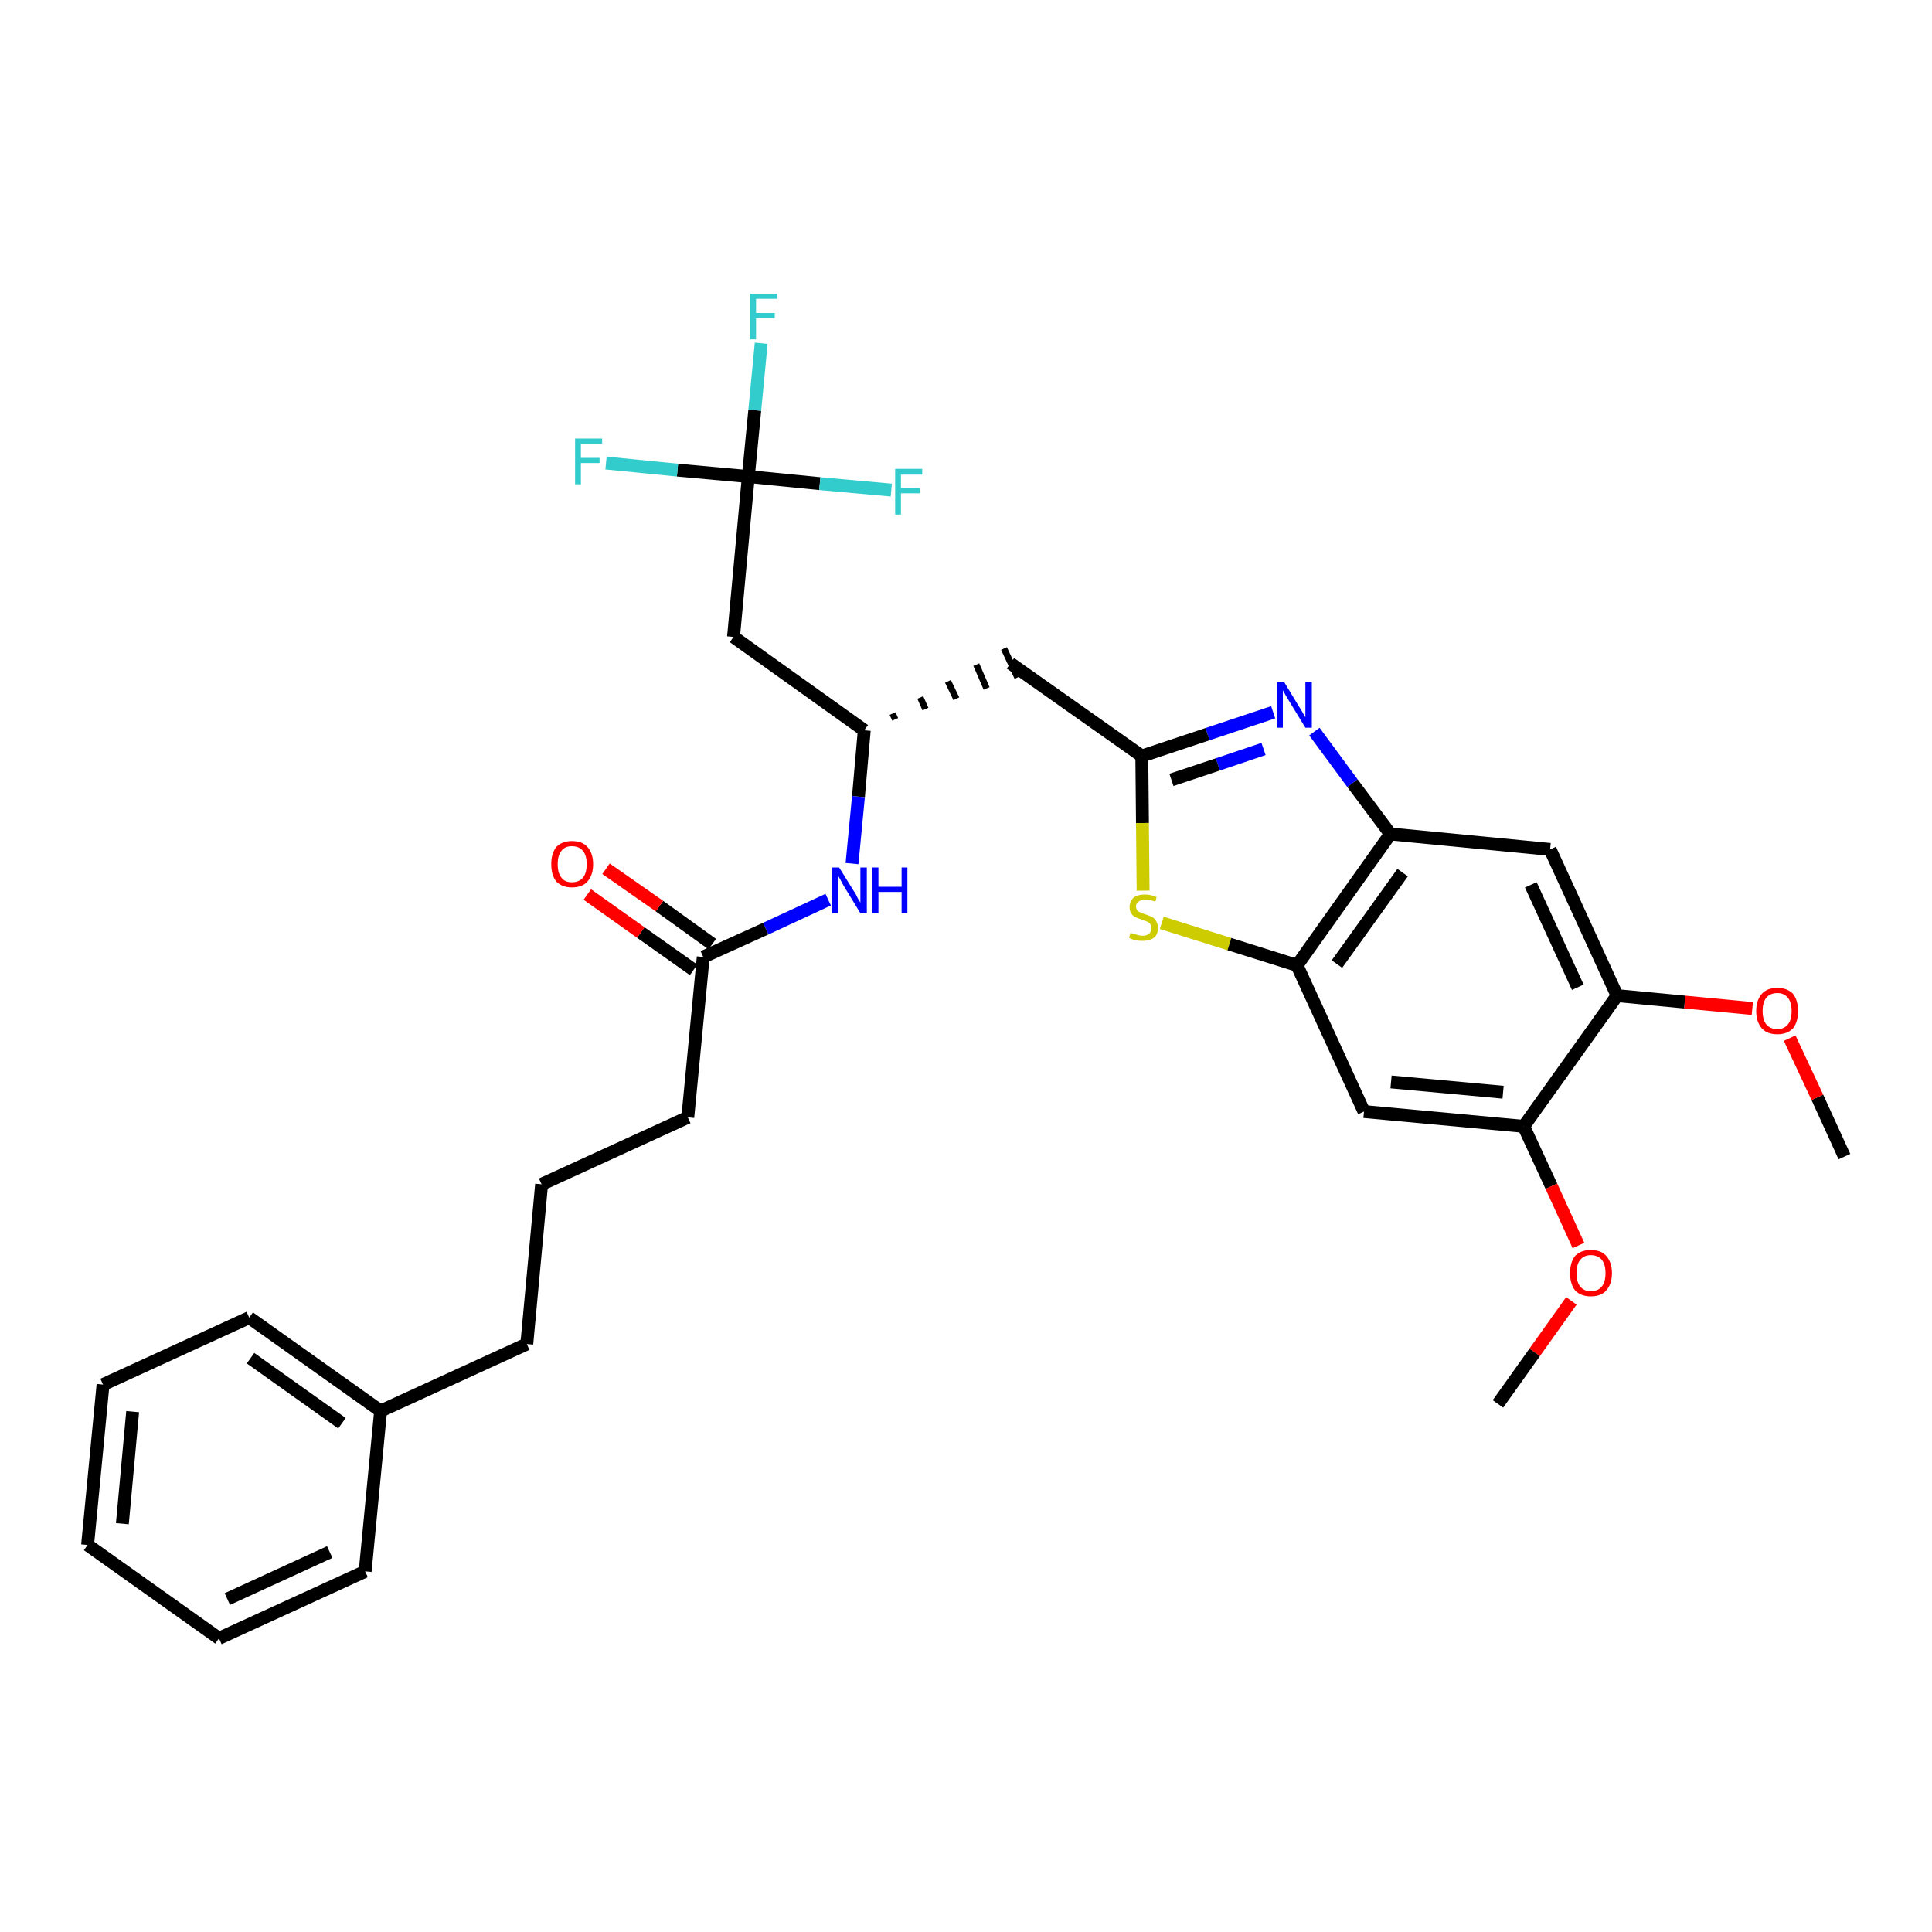 <?xml version='1.0' encoding='iso-8859-1'?>
<svg version='1.1' baseProfile='full'
              xmlns='http://www.w3.org/2000/svg'
                      xmlns:rdkit='http://www.rdkit.org/xml'
                      xmlns:xlink='http://www.w3.org/1999/xlink'
                  xml:space='preserve'
width='300px' height='300px' viewBox='0 0 300 300'>
<!-- END OF HEADER -->
<path class='bond-0 atom-0 atom-1' d='M 286.4,179.6 L 282.2,170.4' style='fill:none;fill-rule:evenodd;stroke:#000000;stroke-width:2.0px;stroke-linecap:butt;stroke-linejoin:miter;stroke-opacity:1' />
<path class='bond-0 atom-0 atom-1' d='M 282.2,170.4 L 277.9,161.2' style='fill:none;fill-rule:evenodd;stroke:#FF0000;stroke-width:2.0px;stroke-linecap:butt;stroke-linejoin:miter;stroke-opacity:1' />
<path class='bond-1 atom-1 atom-2' d='M 272.1,156.6 L 261.6,155.6' style='fill:none;fill-rule:evenodd;stroke:#FF0000;stroke-width:2.0px;stroke-linecap:butt;stroke-linejoin:miter;stroke-opacity:1' />
<path class='bond-1 atom-1 atom-2' d='M 261.6,155.6 L 251.1,154.6' style='fill:none;fill-rule:evenodd;stroke:#000000;stroke-width:2.0px;stroke-linecap:butt;stroke-linejoin:miter;stroke-opacity:1' />
<path class='bond-2 atom-2 atom-3' d='M 251.1,154.6 L 240.7,131.9' style='fill:none;fill-rule:evenodd;stroke:#000000;stroke-width:2.0px;stroke-linecap:butt;stroke-linejoin:miter;stroke-opacity:1' />
<path class='bond-2 atom-2 atom-3' d='M 245.0,153.3 L 237.7,137.4' style='fill:none;fill-rule:evenodd;stroke:#000000;stroke-width:2.0px;stroke-linecap:butt;stroke-linejoin:miter;stroke-opacity:1' />
<path class='bond-31 atom-29 atom-2' d='M 236.6,174.9 L 251.1,154.6' style='fill:none;fill-rule:evenodd;stroke:#000000;stroke-width:2.0px;stroke-linecap:butt;stroke-linejoin:miter;stroke-opacity:1' />
<path class='bond-3 atom-3 atom-4' d='M 240.7,131.9 L 215.9,129.5' style='fill:none;fill-rule:evenodd;stroke:#000000;stroke-width:2.0px;stroke-linecap:butt;stroke-linejoin:miter;stroke-opacity:1' />
<path class='bond-4 atom-4 atom-5' d='M 215.9,129.5 L 210.0,121.6' style='fill:none;fill-rule:evenodd;stroke:#000000;stroke-width:2.0px;stroke-linecap:butt;stroke-linejoin:miter;stroke-opacity:1' />
<path class='bond-4 atom-4 atom-5' d='M 210.0,121.6 L 204.1,113.6' style='fill:none;fill-rule:evenodd;stroke:#0000FF;stroke-width:2.0px;stroke-linecap:butt;stroke-linejoin:miter;stroke-opacity:1' />
<path class='bond-32 atom-27 atom-4' d='M 201.4,149.9 L 215.9,129.5' style='fill:none;fill-rule:evenodd;stroke:#000000;stroke-width:2.0px;stroke-linecap:butt;stroke-linejoin:miter;stroke-opacity:1' />
<path class='bond-32 atom-27 atom-4' d='M 207.6,149.7 L 217.8,135.5' style='fill:none;fill-rule:evenodd;stroke:#000000;stroke-width:2.0px;stroke-linecap:butt;stroke-linejoin:miter;stroke-opacity:1' />
<path class='bond-5 atom-5 atom-6' d='M 197.7,110.6 L 187.5,114.0' style='fill:none;fill-rule:evenodd;stroke:#0000FF;stroke-width:2.0px;stroke-linecap:butt;stroke-linejoin:miter;stroke-opacity:1' />
<path class='bond-5 atom-5 atom-6' d='M 187.5,114.0 L 177.3,117.4' style='fill:none;fill-rule:evenodd;stroke:#000000;stroke-width:2.0px;stroke-linecap:butt;stroke-linejoin:miter;stroke-opacity:1' />
<path class='bond-5 atom-5 atom-6' d='M 196.2,116.3 L 189.1,118.7' style='fill:none;fill-rule:evenodd;stroke:#0000FF;stroke-width:2.0px;stroke-linecap:butt;stroke-linejoin:miter;stroke-opacity:1' />
<path class='bond-5 atom-5 atom-6' d='M 189.1,118.7 L 181.9,121.1' style='fill:none;fill-rule:evenodd;stroke:#000000;stroke-width:2.0px;stroke-linecap:butt;stroke-linejoin:miter;stroke-opacity:1' />
<path class='bond-6 atom-6 atom-7' d='M 177.3,117.4 L 156.9,103.0' style='fill:none;fill-rule:evenodd;stroke:#000000;stroke-width:2.0px;stroke-linecap:butt;stroke-linejoin:miter;stroke-opacity:1' />
<path class='bond-25 atom-6 atom-26' d='M 177.3,117.4 L 177.4,127.8' style='fill:none;fill-rule:evenodd;stroke:#000000;stroke-width:2.0px;stroke-linecap:butt;stroke-linejoin:miter;stroke-opacity:1' />
<path class='bond-25 atom-6 atom-26' d='M 177.4,127.8 L 177.5,138.3' style='fill:none;fill-rule:evenodd;stroke:#CCCC00;stroke-width:2.0px;stroke-linecap:butt;stroke-linejoin:miter;stroke-opacity:1' />
<path class='bond-7 atom-8 atom-7' d='M 139.0,111.7 L 138.6,110.8' style='fill:none;fill-rule:evenodd;stroke:#000000;stroke-width:1.0px;stroke-linecap:butt;stroke-linejoin:miter;stroke-opacity:1' />
<path class='bond-7 atom-8 atom-7' d='M 143.7,110.1 L 142.9,108.3' style='fill:none;fill-rule:evenodd;stroke:#000000;stroke-width:1.0px;stroke-linecap:butt;stroke-linejoin:miter;stroke-opacity:1' />
<path class='bond-7 atom-8 atom-7' d='M 148.5,108.5 L 147.2,105.8' style='fill:none;fill-rule:evenodd;stroke:#000000;stroke-width:1.0px;stroke-linecap:butt;stroke-linejoin:miter;stroke-opacity:1' />
<path class='bond-7 atom-8 atom-7' d='M 153.2,106.9 L 151.6,103.2' style='fill:none;fill-rule:evenodd;stroke:#000000;stroke-width:1.0px;stroke-linecap:butt;stroke-linejoin:miter;stroke-opacity:1' />
<path class='bond-7 atom-8 atom-7' d='M 158.0,105.2 L 155.9,100.7' style='fill:none;fill-rule:evenodd;stroke:#000000;stroke-width:1.0px;stroke-linecap:butt;stroke-linejoin:miter;stroke-opacity:1' />
<path class='bond-8 atom-8 atom-9' d='M 134.2,113.4 L 113.9,98.9' style='fill:none;fill-rule:evenodd;stroke:#000000;stroke-width:2.0px;stroke-linecap:butt;stroke-linejoin:miter;stroke-opacity:1' />
<path class='bond-13 atom-8 atom-14' d='M 134.2,113.4 L 133.3,123.7' style='fill:none;fill-rule:evenodd;stroke:#000000;stroke-width:2.0px;stroke-linecap:butt;stroke-linejoin:miter;stroke-opacity:1' />
<path class='bond-13 atom-8 atom-14' d='M 133.3,123.7 L 132.3,134.1' style='fill:none;fill-rule:evenodd;stroke:#0000FF;stroke-width:2.0px;stroke-linecap:butt;stroke-linejoin:miter;stroke-opacity:1' />
<path class='bond-9 atom-9 atom-10' d='M 113.9,98.9 L 116.2,74.0' style='fill:none;fill-rule:evenodd;stroke:#000000;stroke-width:2.0px;stroke-linecap:butt;stroke-linejoin:miter;stroke-opacity:1' />
<path class='bond-10 atom-10 atom-11' d='M 116.2,74.0 L 117.2,63.7' style='fill:none;fill-rule:evenodd;stroke:#000000;stroke-width:2.0px;stroke-linecap:butt;stroke-linejoin:miter;stroke-opacity:1' />
<path class='bond-10 atom-10 atom-11' d='M 117.2,63.7 L 118.2,53.3' style='fill:none;fill-rule:evenodd;stroke:#33CCCC;stroke-width:2.0px;stroke-linecap:butt;stroke-linejoin:miter;stroke-opacity:1' />
<path class='bond-11 atom-10 atom-12' d='M 116.2,74.0 L 105.2,73.0' style='fill:none;fill-rule:evenodd;stroke:#000000;stroke-width:2.0px;stroke-linecap:butt;stroke-linejoin:miter;stroke-opacity:1' />
<path class='bond-11 atom-10 atom-12' d='M 105.2,73.0 L 94.1,71.9' style='fill:none;fill-rule:evenodd;stroke:#33CCCC;stroke-width:2.0px;stroke-linecap:butt;stroke-linejoin:miter;stroke-opacity:1' />
<path class='bond-12 atom-10 atom-13' d='M 116.2,74.0 L 127.3,75.1' style='fill:none;fill-rule:evenodd;stroke:#000000;stroke-width:2.0px;stroke-linecap:butt;stroke-linejoin:miter;stroke-opacity:1' />
<path class='bond-12 atom-10 atom-13' d='M 127.3,75.1 L 138.4,76.1' style='fill:none;fill-rule:evenodd;stroke:#33CCCC;stroke-width:2.0px;stroke-linecap:butt;stroke-linejoin:miter;stroke-opacity:1' />
<path class='bond-14 atom-14 atom-15' d='M 128.6,139.7 L 118.9,144.2' style='fill:none;fill-rule:evenodd;stroke:#0000FF;stroke-width:2.0px;stroke-linecap:butt;stroke-linejoin:miter;stroke-opacity:1' />
<path class='bond-14 atom-14 atom-15' d='M 118.9,144.2 L 109.2,148.6' style='fill:none;fill-rule:evenodd;stroke:#000000;stroke-width:2.0px;stroke-linecap:butt;stroke-linejoin:miter;stroke-opacity:1' />
<path class='bond-15 atom-15 atom-16' d='M 110.6,146.6 L 102.4,140.7' style='fill:none;fill-rule:evenodd;stroke:#000000;stroke-width:2.0px;stroke-linecap:butt;stroke-linejoin:miter;stroke-opacity:1' />
<path class='bond-15 atom-15 atom-16' d='M 102.4,140.7 L 94.1,134.9' style='fill:none;fill-rule:evenodd;stroke:#FF0000;stroke-width:2.0px;stroke-linecap:butt;stroke-linejoin:miter;stroke-opacity:1' />
<path class='bond-15 atom-15 atom-16' d='M 107.7,150.6 L 99.5,144.8' style='fill:none;fill-rule:evenodd;stroke:#000000;stroke-width:2.0px;stroke-linecap:butt;stroke-linejoin:miter;stroke-opacity:1' />
<path class='bond-15 atom-15 atom-16' d='M 99.5,144.8 L 91.2,138.9' style='fill:none;fill-rule:evenodd;stroke:#FF0000;stroke-width:2.0px;stroke-linecap:butt;stroke-linejoin:miter;stroke-opacity:1' />
<path class='bond-16 atom-15 atom-17' d='M 109.2,148.6 L 106.8,173.5' style='fill:none;fill-rule:evenodd;stroke:#000000;stroke-width:2.0px;stroke-linecap:butt;stroke-linejoin:miter;stroke-opacity:1' />
<path class='bond-17 atom-17 atom-18' d='M 106.8,173.5 L 84.1,183.9' style='fill:none;fill-rule:evenodd;stroke:#000000;stroke-width:2.0px;stroke-linecap:butt;stroke-linejoin:miter;stroke-opacity:1' />
<path class='bond-18 atom-18 atom-19' d='M 84.1,183.9 L 81.8,208.7' style='fill:none;fill-rule:evenodd;stroke:#000000;stroke-width:2.0px;stroke-linecap:butt;stroke-linejoin:miter;stroke-opacity:1' />
<path class='bond-19 atom-19 atom-20' d='M 81.8,208.7 L 59.1,219.1' style='fill:none;fill-rule:evenodd;stroke:#000000;stroke-width:2.0px;stroke-linecap:butt;stroke-linejoin:miter;stroke-opacity:1' />
<path class='bond-20 atom-20 atom-21' d='M 59.1,219.1 L 38.7,204.6' style='fill:none;fill-rule:evenodd;stroke:#000000;stroke-width:2.0px;stroke-linecap:butt;stroke-linejoin:miter;stroke-opacity:1' />
<path class='bond-20 atom-20 atom-21' d='M 53.1,221.0 L 38.9,210.9' style='fill:none;fill-rule:evenodd;stroke:#000000;stroke-width:2.0px;stroke-linecap:butt;stroke-linejoin:miter;stroke-opacity:1' />
<path class='bond-33 atom-25 atom-20' d='M 56.7,244.0 L 59.1,219.1' style='fill:none;fill-rule:evenodd;stroke:#000000;stroke-width:2.0px;stroke-linecap:butt;stroke-linejoin:miter;stroke-opacity:1' />
<path class='bond-21 atom-21 atom-22' d='M 38.7,204.6 L 16.0,215.0' style='fill:none;fill-rule:evenodd;stroke:#000000;stroke-width:2.0px;stroke-linecap:butt;stroke-linejoin:miter;stroke-opacity:1' />
<path class='bond-22 atom-22 atom-23' d='M 16.0,215.0 L 13.6,239.9' style='fill:none;fill-rule:evenodd;stroke:#000000;stroke-width:2.0px;stroke-linecap:butt;stroke-linejoin:miter;stroke-opacity:1' />
<path class='bond-22 atom-22 atom-23' d='M 20.6,219.2 L 19.0,236.6' style='fill:none;fill-rule:evenodd;stroke:#000000;stroke-width:2.0px;stroke-linecap:butt;stroke-linejoin:miter;stroke-opacity:1' />
<path class='bond-23 atom-23 atom-24' d='M 13.6,239.9 L 34.0,254.4' style='fill:none;fill-rule:evenodd;stroke:#000000;stroke-width:2.0px;stroke-linecap:butt;stroke-linejoin:miter;stroke-opacity:1' />
<path class='bond-24 atom-24 atom-25' d='M 34.0,254.4 L 56.7,244.0' style='fill:none;fill-rule:evenodd;stroke:#000000;stroke-width:2.0px;stroke-linecap:butt;stroke-linejoin:miter;stroke-opacity:1' />
<path class='bond-24 atom-24 atom-25' d='M 35.3,248.3 L 51.2,241.0' style='fill:none;fill-rule:evenodd;stroke:#000000;stroke-width:2.0px;stroke-linecap:butt;stroke-linejoin:miter;stroke-opacity:1' />
<path class='bond-26 atom-26 atom-27' d='M 180.4,143.3 L 190.9,146.6' style='fill:none;fill-rule:evenodd;stroke:#CCCC00;stroke-width:2.0px;stroke-linecap:butt;stroke-linejoin:miter;stroke-opacity:1' />
<path class='bond-26 atom-26 atom-27' d='M 190.9,146.6 L 201.4,149.9' style='fill:none;fill-rule:evenodd;stroke:#000000;stroke-width:2.0px;stroke-linecap:butt;stroke-linejoin:miter;stroke-opacity:1' />
<path class='bond-27 atom-27 atom-28' d='M 201.4,149.9 L 211.8,172.6' style='fill:none;fill-rule:evenodd;stroke:#000000;stroke-width:2.0px;stroke-linecap:butt;stroke-linejoin:miter;stroke-opacity:1' />
<path class='bond-28 atom-28 atom-29' d='M 211.8,172.6 L 236.6,174.9' style='fill:none;fill-rule:evenodd;stroke:#000000;stroke-width:2.0px;stroke-linecap:butt;stroke-linejoin:miter;stroke-opacity:1' />
<path class='bond-28 atom-28 atom-29' d='M 216.0,168.0 L 233.4,169.6' style='fill:none;fill-rule:evenodd;stroke:#000000;stroke-width:2.0px;stroke-linecap:butt;stroke-linejoin:miter;stroke-opacity:1' />
<path class='bond-29 atom-29 atom-30' d='M 236.6,174.9 L 240.9,184.2' style='fill:none;fill-rule:evenodd;stroke:#000000;stroke-width:2.0px;stroke-linecap:butt;stroke-linejoin:miter;stroke-opacity:1' />
<path class='bond-29 atom-29 atom-30' d='M 240.9,184.2 L 245.1,193.4' style='fill:none;fill-rule:evenodd;stroke:#FF0000;stroke-width:2.0px;stroke-linecap:butt;stroke-linejoin:miter;stroke-opacity:1' />
<path class='bond-30 atom-30 atom-31' d='M 244.0,202.0 L 238.3,210.0' style='fill:none;fill-rule:evenodd;stroke:#FF0000;stroke-width:2.0px;stroke-linecap:butt;stroke-linejoin:miter;stroke-opacity:1' />
<path class='bond-30 atom-30 atom-31' d='M 238.3,210.0 L 232.6,218.0' style='fill:none;fill-rule:evenodd;stroke:#000000;stroke-width:2.0px;stroke-linecap:butt;stroke-linejoin:miter;stroke-opacity:1' />
<path  class='atom-1' d='M 272.7 157.0
Q 272.7 155.3, 273.6 154.3
Q 274.4 153.4, 276.0 153.4
Q 277.5 153.4, 278.4 154.3
Q 279.2 155.3, 279.2 157.0
Q 279.2 158.7, 278.4 159.7
Q 277.5 160.6, 276.0 160.6
Q 274.4 160.6, 273.6 159.7
Q 272.7 158.7, 272.7 157.0
M 276.0 159.8
Q 277.0 159.8, 277.6 159.1
Q 278.2 158.4, 278.2 157.0
Q 278.2 155.6, 277.6 154.9
Q 277.0 154.2, 276.0 154.2
Q 274.9 154.2, 274.3 154.9
Q 273.7 155.6, 273.7 157.0
Q 273.7 158.4, 274.3 159.1
Q 274.9 159.8, 276.0 159.8
' fill='#FF0000'/>
<path  class='atom-5' d='M 199.4 105.9
L 201.7 109.7
Q 202.0 110.1, 202.3 110.7
Q 202.7 111.4, 202.7 111.4
L 202.7 105.9
L 203.7 105.9
L 203.7 113.0
L 202.7 113.0
L 200.2 108.9
Q 199.9 108.4, 199.6 107.9
Q 199.3 107.3, 199.2 107.2
L 199.2 113.0
L 198.3 113.0
L 198.3 105.9
L 199.4 105.9
' fill='#0000FF'/>
<path  class='atom-11' d='M 116.5 45.6
L 120.7 45.6
L 120.7 46.4
L 117.4 46.4
L 117.4 48.6
L 120.3 48.6
L 120.3 49.4
L 117.4 49.4
L 117.4 52.7
L 116.5 52.7
L 116.5 45.6
' fill='#33CCCC'/>
<path  class='atom-12' d='M 89.3 68.1
L 93.5 68.1
L 93.5 68.9
L 90.2 68.9
L 90.2 71.1
L 93.1 71.1
L 93.1 71.9
L 90.2 71.9
L 90.2 75.2
L 89.3 75.2
L 89.3 68.1
' fill='#33CCCC'/>
<path  class='atom-13' d='M 139.0 72.8
L 143.2 72.8
L 143.2 73.7
L 139.9 73.7
L 139.9 75.8
L 142.8 75.8
L 142.8 76.6
L 139.9 76.6
L 139.9 79.9
L 139.0 79.9
L 139.0 72.8
' fill='#33CCCC'/>
<path  class='atom-14' d='M 130.3 134.7
L 132.6 138.4
Q 132.9 138.8, 133.2 139.5
Q 133.6 140.1, 133.6 140.2
L 133.6 134.7
L 134.6 134.7
L 134.6 141.8
L 133.6 141.8
L 131.1 137.7
Q 130.8 137.2, 130.5 136.6
Q 130.2 136.1, 130.1 135.9
L 130.1 141.8
L 129.2 141.8
L 129.2 134.7
L 130.3 134.7
' fill='#0000FF'/>
<path  class='atom-14' d='M 135.4 134.7
L 136.4 134.7
L 136.4 137.7
L 140.0 137.7
L 140.0 134.7
L 140.9 134.7
L 140.9 141.8
L 140.0 141.8
L 140.0 138.5
L 136.4 138.5
L 136.4 141.8
L 135.4 141.8
L 135.4 134.7
' fill='#0000FF'/>
<path  class='atom-16' d='M 85.6 134.2
Q 85.6 132.5, 86.4 131.5
Q 87.3 130.6, 88.8 130.6
Q 90.4 130.6, 91.2 131.5
Q 92.1 132.5, 92.1 134.2
Q 92.1 135.9, 91.2 136.9
Q 90.4 137.8, 88.8 137.8
Q 87.3 137.8, 86.4 136.9
Q 85.6 135.9, 85.6 134.2
M 88.8 137.0
Q 89.9 137.0, 90.5 136.3
Q 91.1 135.6, 91.1 134.2
Q 91.1 132.8, 90.5 132.1
Q 89.9 131.4, 88.8 131.4
Q 87.7 131.4, 87.2 132.1
Q 86.6 132.8, 86.6 134.2
Q 86.6 135.6, 87.2 136.3
Q 87.7 137.0, 88.8 137.0
' fill='#FF0000'/>
<path  class='atom-26' d='M 175.6 144.8
Q 175.6 144.9, 176.0 145.0
Q 176.3 145.1, 176.7 145.2
Q 177.0 145.3, 177.4 145.3
Q 178.1 145.3, 178.4 145.0
Q 178.8 144.7, 178.8 144.1
Q 178.8 143.7, 178.6 143.5
Q 178.4 143.2, 178.1 143.1
Q 177.8 143.0, 177.3 142.8
Q 176.7 142.6, 176.3 142.4
Q 176.0 142.3, 175.7 141.9
Q 175.4 141.5, 175.4 140.9
Q 175.4 140.0, 176.0 139.4
Q 176.6 138.9, 177.8 138.9
Q 178.7 138.9, 179.6 139.3
L 179.4 140.0
Q 178.5 139.7, 177.9 139.7
Q 177.2 139.7, 176.8 140.0
Q 176.4 140.3, 176.4 140.7
Q 176.4 141.1, 176.6 141.4
Q 176.8 141.6, 177.1 141.7
Q 177.4 141.8, 177.9 142.0
Q 178.5 142.2, 178.9 142.4
Q 179.3 142.6, 179.5 143.0
Q 179.8 143.4, 179.8 144.1
Q 179.8 145.1, 179.2 145.6
Q 178.5 146.1, 177.4 146.1
Q 176.8 146.1, 176.3 146.0
Q 175.8 145.9, 175.3 145.6
L 175.6 144.8
' fill='#CCCC00'/>
<path  class='atom-30' d='M 243.8 197.7
Q 243.8 196.0, 244.6 195.0
Q 245.5 194.1, 247.0 194.1
Q 248.6 194.1, 249.4 195.0
Q 250.3 196.0, 250.3 197.7
Q 250.3 199.4, 249.4 200.4
Q 248.6 201.3, 247.0 201.3
Q 245.5 201.3, 244.6 200.4
Q 243.8 199.4, 243.8 197.7
M 247.0 200.5
Q 248.1 200.5, 248.7 199.8
Q 249.3 199.1, 249.3 197.7
Q 249.3 196.3, 248.7 195.6
Q 248.1 194.9, 247.0 194.9
Q 246.0 194.9, 245.4 195.6
Q 244.8 196.3, 244.8 197.7
Q 244.8 199.1, 245.4 199.8
Q 246.0 200.5, 247.0 200.5
' fill='#FF0000'/>
</svg>
